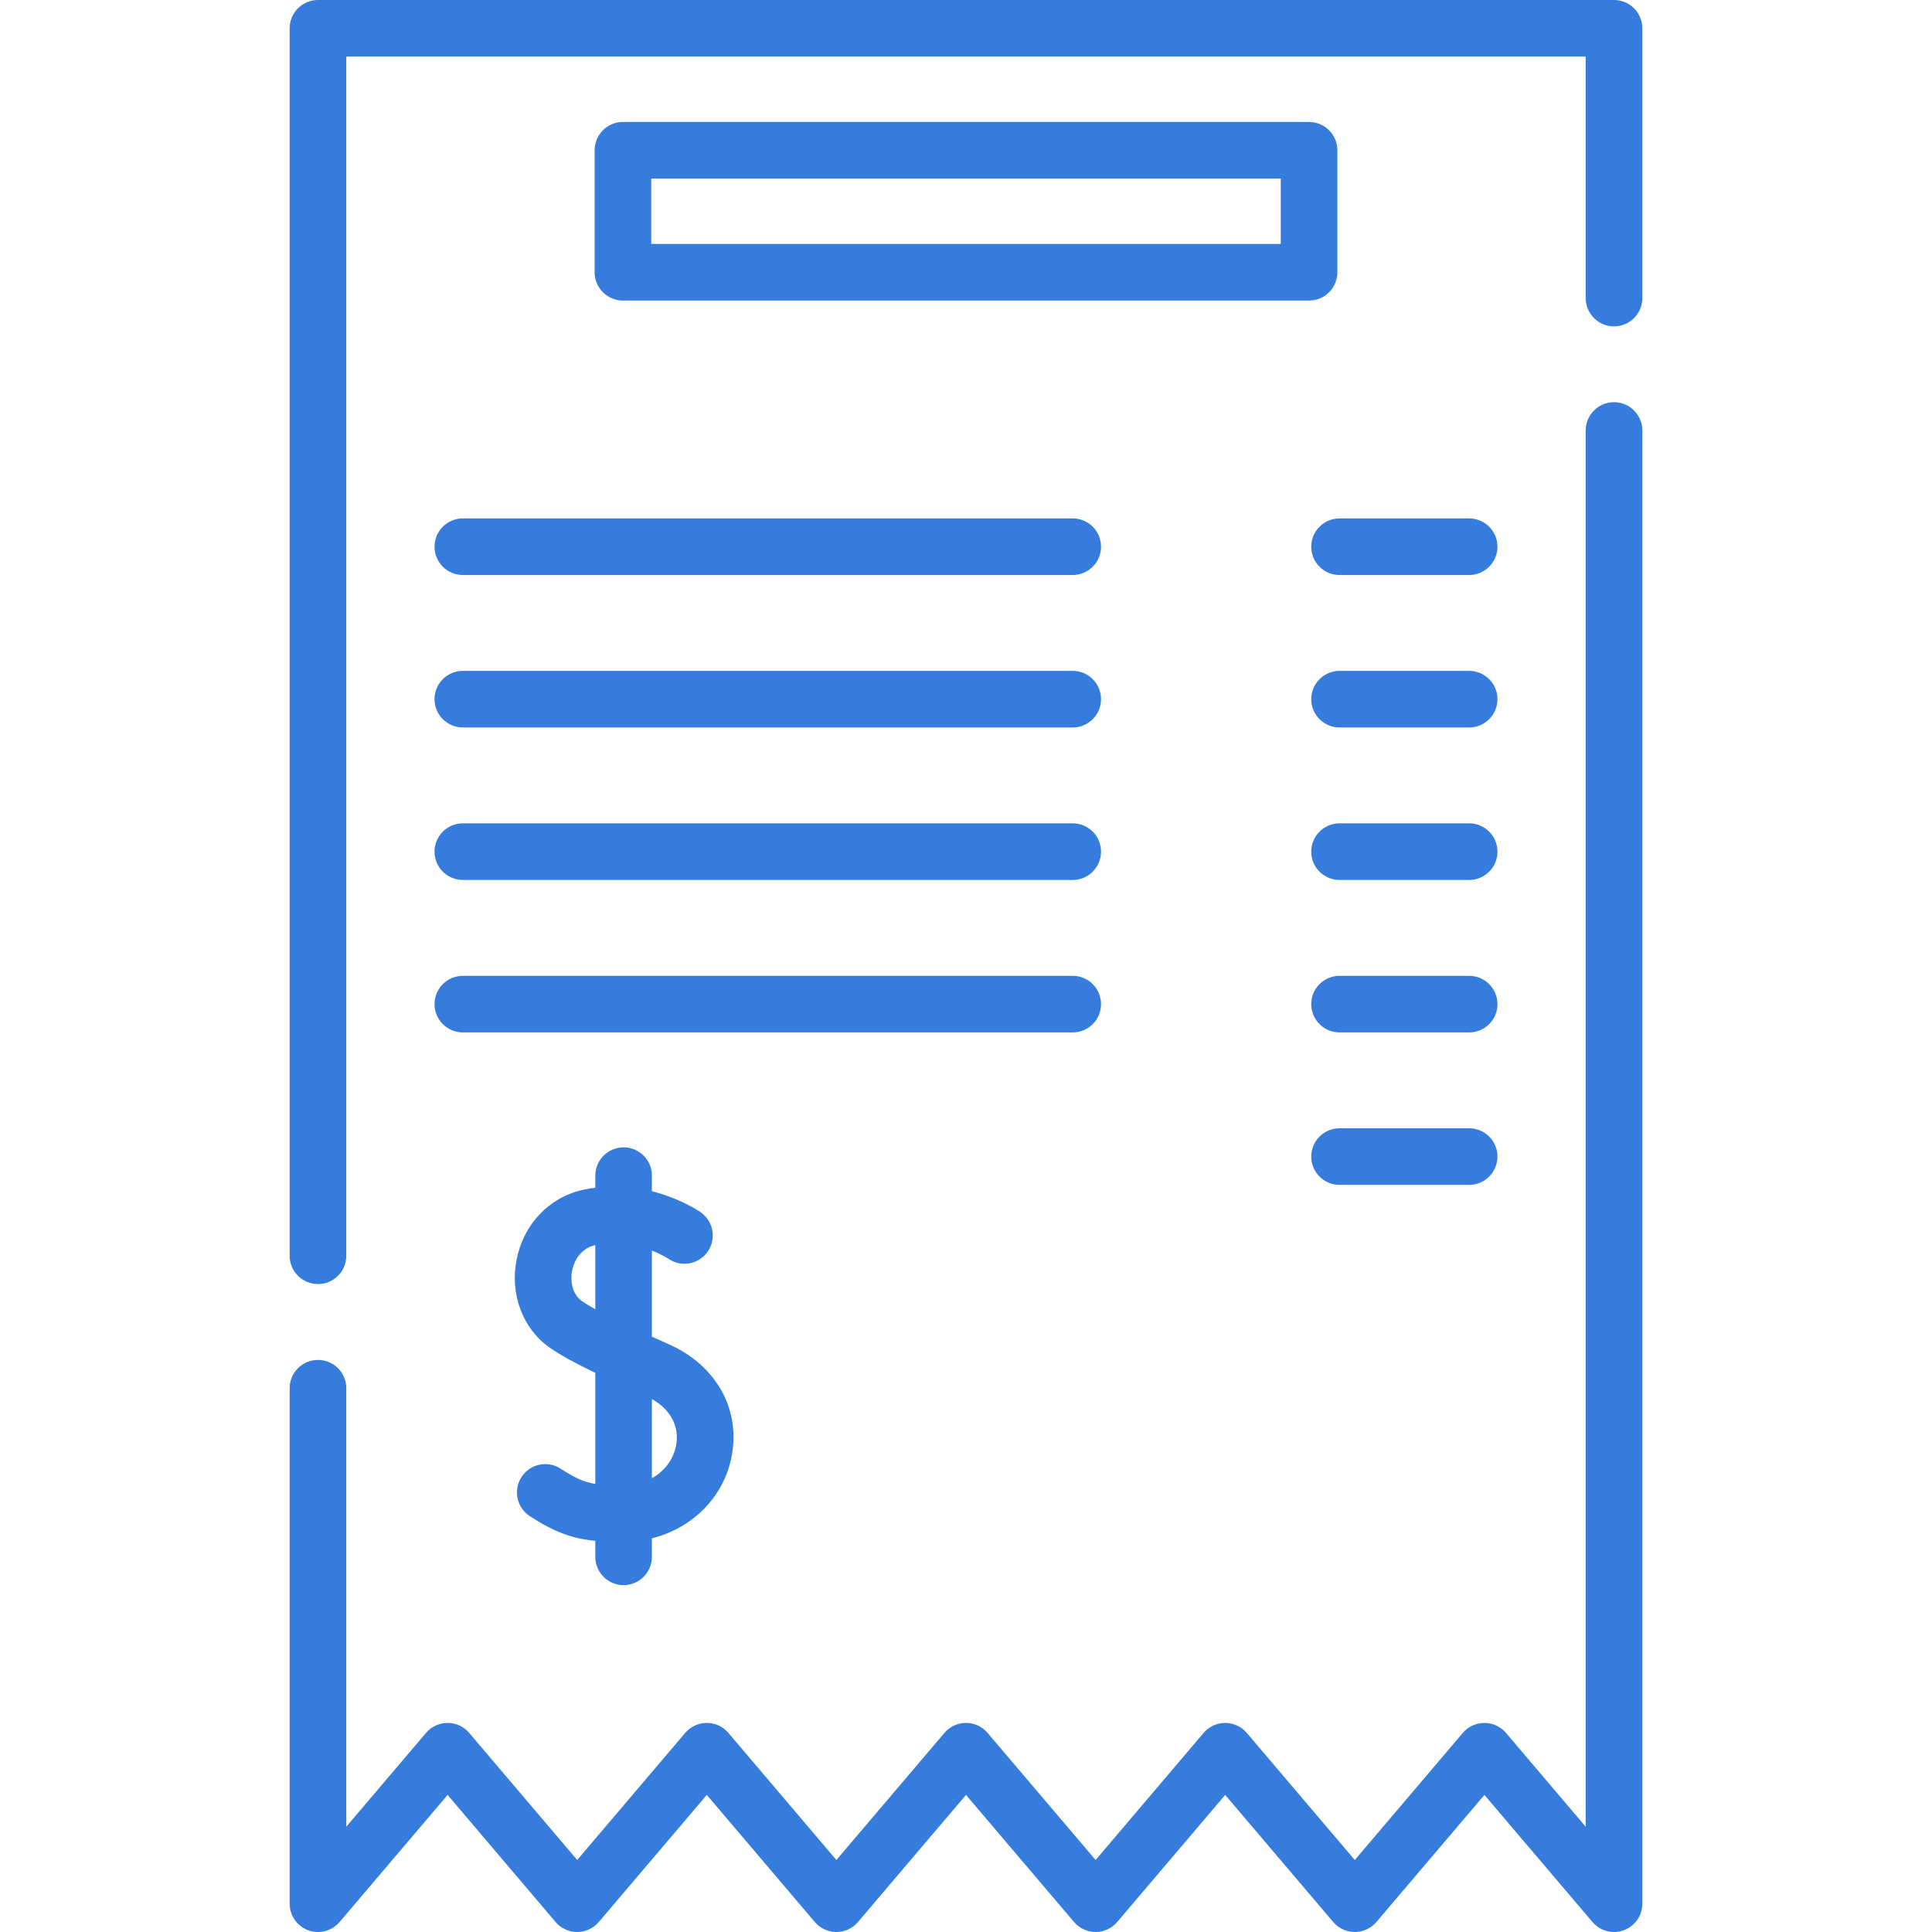 <svg width="45" height="45" viewBox="0 0 45 45" fill="none" xmlns="http://www.w3.org/2000/svg">
<g clip-path="url(#clip0)">
<path d="M14.525 36.921C14.889 36.921 15.184 36.626 15.184 36.261V35.83C16.116 35.597 16.839 34.892 17.034 33.959C17.266 32.845 16.694 31.805 15.576 31.309C15.45 31.253 15.318 31.194 15.184 31.134V29.128C15.416 29.22 15.561 29.314 15.57 29.32C15.868 29.525 16.277 29.451 16.484 29.153C16.692 28.854 16.618 28.443 16.319 28.235C16.289 28.214 15.849 27.914 15.184 27.746V27.383C15.184 27.019 14.889 26.724 14.525 26.724C14.161 26.724 13.866 27.019 13.866 27.383V27.663C13.766 27.676 13.665 27.694 13.562 27.717C12.778 27.898 12.191 28.522 12.031 29.346C11.875 30.149 12.177 30.949 12.8 31.386C13.067 31.573 13.429 31.767 13.866 31.977V34.563C13.597 34.52 13.388 34.423 13.061 34.21C12.756 34.01 12.348 34.096 12.149 34.4C11.949 34.705 12.035 35.114 12.339 35.313C12.918 35.691 13.34 35.839 13.866 35.889V36.261C13.866 36.626 14.161 36.921 14.525 36.921ZM15.743 33.69C15.684 33.973 15.496 34.258 15.184 34.43V32.587C15.629 32.837 15.837 33.241 15.743 33.69ZM13.556 30.306C13.316 30.138 13.282 29.819 13.325 29.597C13.348 29.481 13.453 29.096 13.859 29.002C13.861 29.001 13.864 29.001 13.866 29.001V30.496C13.747 30.429 13.641 30.365 13.556 30.306Z" fill="#357CDD"/>
<path d="M37.593 0H7.407C7.042 0 6.747 0.295 6.747 0.659V29.249C6.747 29.613 7.042 29.908 7.407 29.908C7.771 29.908 8.066 29.613 8.066 29.249V1.318H36.934V6.942C36.934 7.307 37.229 7.602 37.593 7.602C37.958 7.602 38.253 7.307 38.253 6.942V0.659C38.253 0.295 37.958 0 37.593 0V0Z" fill="#357CDD"/>
<path d="M37.593 9.368C37.229 9.368 36.934 9.663 36.934 10.027V42.548L35.077 40.362C34.951 40.215 34.768 40.13 34.574 40.13C34.381 40.13 34.197 40.215 34.072 40.362L31.556 43.323L29.039 40.362C28.914 40.215 28.73 40.13 28.537 40.13C28.344 40.13 28.16 40.215 28.035 40.362L25.519 43.323L23.002 40.362C22.877 40.215 22.693 40.13 22.5 40.13C22.306 40.13 22.123 40.215 21.998 40.362L19.481 43.323L16.965 40.362C16.84 40.215 16.656 40.13 16.463 40.13C16.269 40.13 16.086 40.215 15.96 40.362L13.444 43.323L10.928 40.362C10.803 40.215 10.619 40.13 10.426 40.13C10.232 40.13 10.049 40.215 9.923 40.362L8.066 42.547V32.334C8.066 31.97 7.771 31.675 7.407 31.675C7.042 31.675 6.747 31.97 6.747 32.334V44.341C6.747 44.617 6.92 44.864 7.179 44.96C7.438 45.055 7.73 44.978 7.909 44.768L10.426 41.807L12.941 44.768C13.067 44.915 13.25 45 13.444 45C13.637 45 13.821 44.915 13.946 44.768L16.463 41.807L18.979 44.768C19.104 44.915 19.287 45 19.481 45C19.674 45 19.858 44.915 19.983 44.768L22.5 41.807L25.017 44.768C25.142 44.915 25.326 45 25.519 45C25.712 45 25.896 44.915 26.021 44.768L28.537 41.807L31.054 44.768C31.179 44.915 31.363 45 31.556 45C31.75 45 31.933 44.915 32.059 44.767L34.575 41.807L37.091 44.767C37.219 44.918 37.404 45 37.594 45C37.67 45 37.747 44.987 37.821 44.959C38.08 44.864 38.253 44.617 38.253 44.341V10.027C38.253 9.663 37.958 9.368 37.593 9.368Z" fill="#357CDD"/>
<path d="M30.491 2.841H14.509C14.145 2.841 13.85 3.136 13.85 3.5V6.341C13.85 6.705 14.145 7 14.509 7H30.491C30.855 7 31.15 6.705 31.15 6.341V3.5C31.15 3.136 30.855 2.841 30.491 2.841ZM29.831 5.682H15.169V4.159H29.831V5.682H29.831Z" fill="#357CDD"/>
<path d="M10.781 16.944H24.986C25.35 16.944 25.645 16.649 25.645 16.285C25.645 15.921 25.35 15.626 24.986 15.626H10.781C10.417 15.626 10.121 15.921 10.121 16.285C10.121 16.649 10.416 16.944 10.781 16.944Z" fill="#357CDD"/>
<path d="M10.121 12.734C10.121 13.098 10.417 13.393 10.781 13.393H24.986C25.35 13.393 25.645 13.098 25.645 12.734C25.645 12.37 25.35 12.075 24.986 12.075H10.781C10.416 12.075 10.121 12.37 10.121 12.734Z" fill="#357CDD"/>
<path d="M10.781 20.496H24.986C25.35 20.496 25.645 20.201 25.645 19.837C25.645 19.472 25.35 19.177 24.986 19.177H10.781C10.417 19.177 10.121 19.472 10.121 19.837C10.121 20.201 10.416 20.496 10.781 20.496Z" fill="#357CDD"/>
<path d="M10.781 24.047H24.986C25.35 24.047 25.645 23.752 25.645 23.388C25.645 23.024 25.35 22.729 24.986 22.729H10.781C10.417 22.729 10.121 23.024 10.121 23.388C10.121 23.752 10.416 24.047 10.781 24.047Z" fill="#357CDD"/>
<path d="M34.219 15.626H31.201C30.837 15.626 30.541 15.921 30.541 16.285C30.541 16.649 30.837 16.944 31.201 16.944H34.219C34.583 16.944 34.879 16.649 34.879 16.285C34.879 15.921 34.583 15.626 34.219 15.626Z" fill="#357CDD"/>
<path d="M34.219 12.075H31.201C30.837 12.075 30.541 12.37 30.541 12.734C30.541 13.098 30.837 13.393 31.201 13.393H34.219C34.583 13.393 34.879 13.098 34.879 12.734C34.879 12.37 34.583 12.075 34.219 12.075Z" fill="#357CDD"/>
<path d="M34.219 19.177H31.201C30.837 19.177 30.541 19.472 30.541 19.837C30.541 20.201 30.837 20.496 31.201 20.496H34.219C34.583 20.496 34.879 20.201 34.879 19.837C34.879 19.472 34.583 19.177 34.219 19.177Z" fill="#357CDD"/>
<path d="M34.219 22.729H31.201C30.837 22.729 30.541 23.024 30.541 23.388C30.541 23.752 30.837 24.047 31.201 24.047H34.219C34.583 24.047 34.879 23.752 34.879 23.388C34.879 23.024 34.583 22.729 34.219 22.729Z" fill="#357CDD"/>
<path d="M34.219 26.28H31.201C30.837 26.28 30.541 26.575 30.541 26.939C30.541 27.303 30.837 27.598 31.201 27.598H34.219C34.583 27.598 34.879 27.303 34.879 26.939C34.879 26.575 34.583 26.28 34.219 26.28Z" fill="#357CDD"/>
</g>
<defs>
<clipPath id="clip0">
<rect width="45" height="45" fill="white"/>
</clipPath>
</defs>
</svg>
